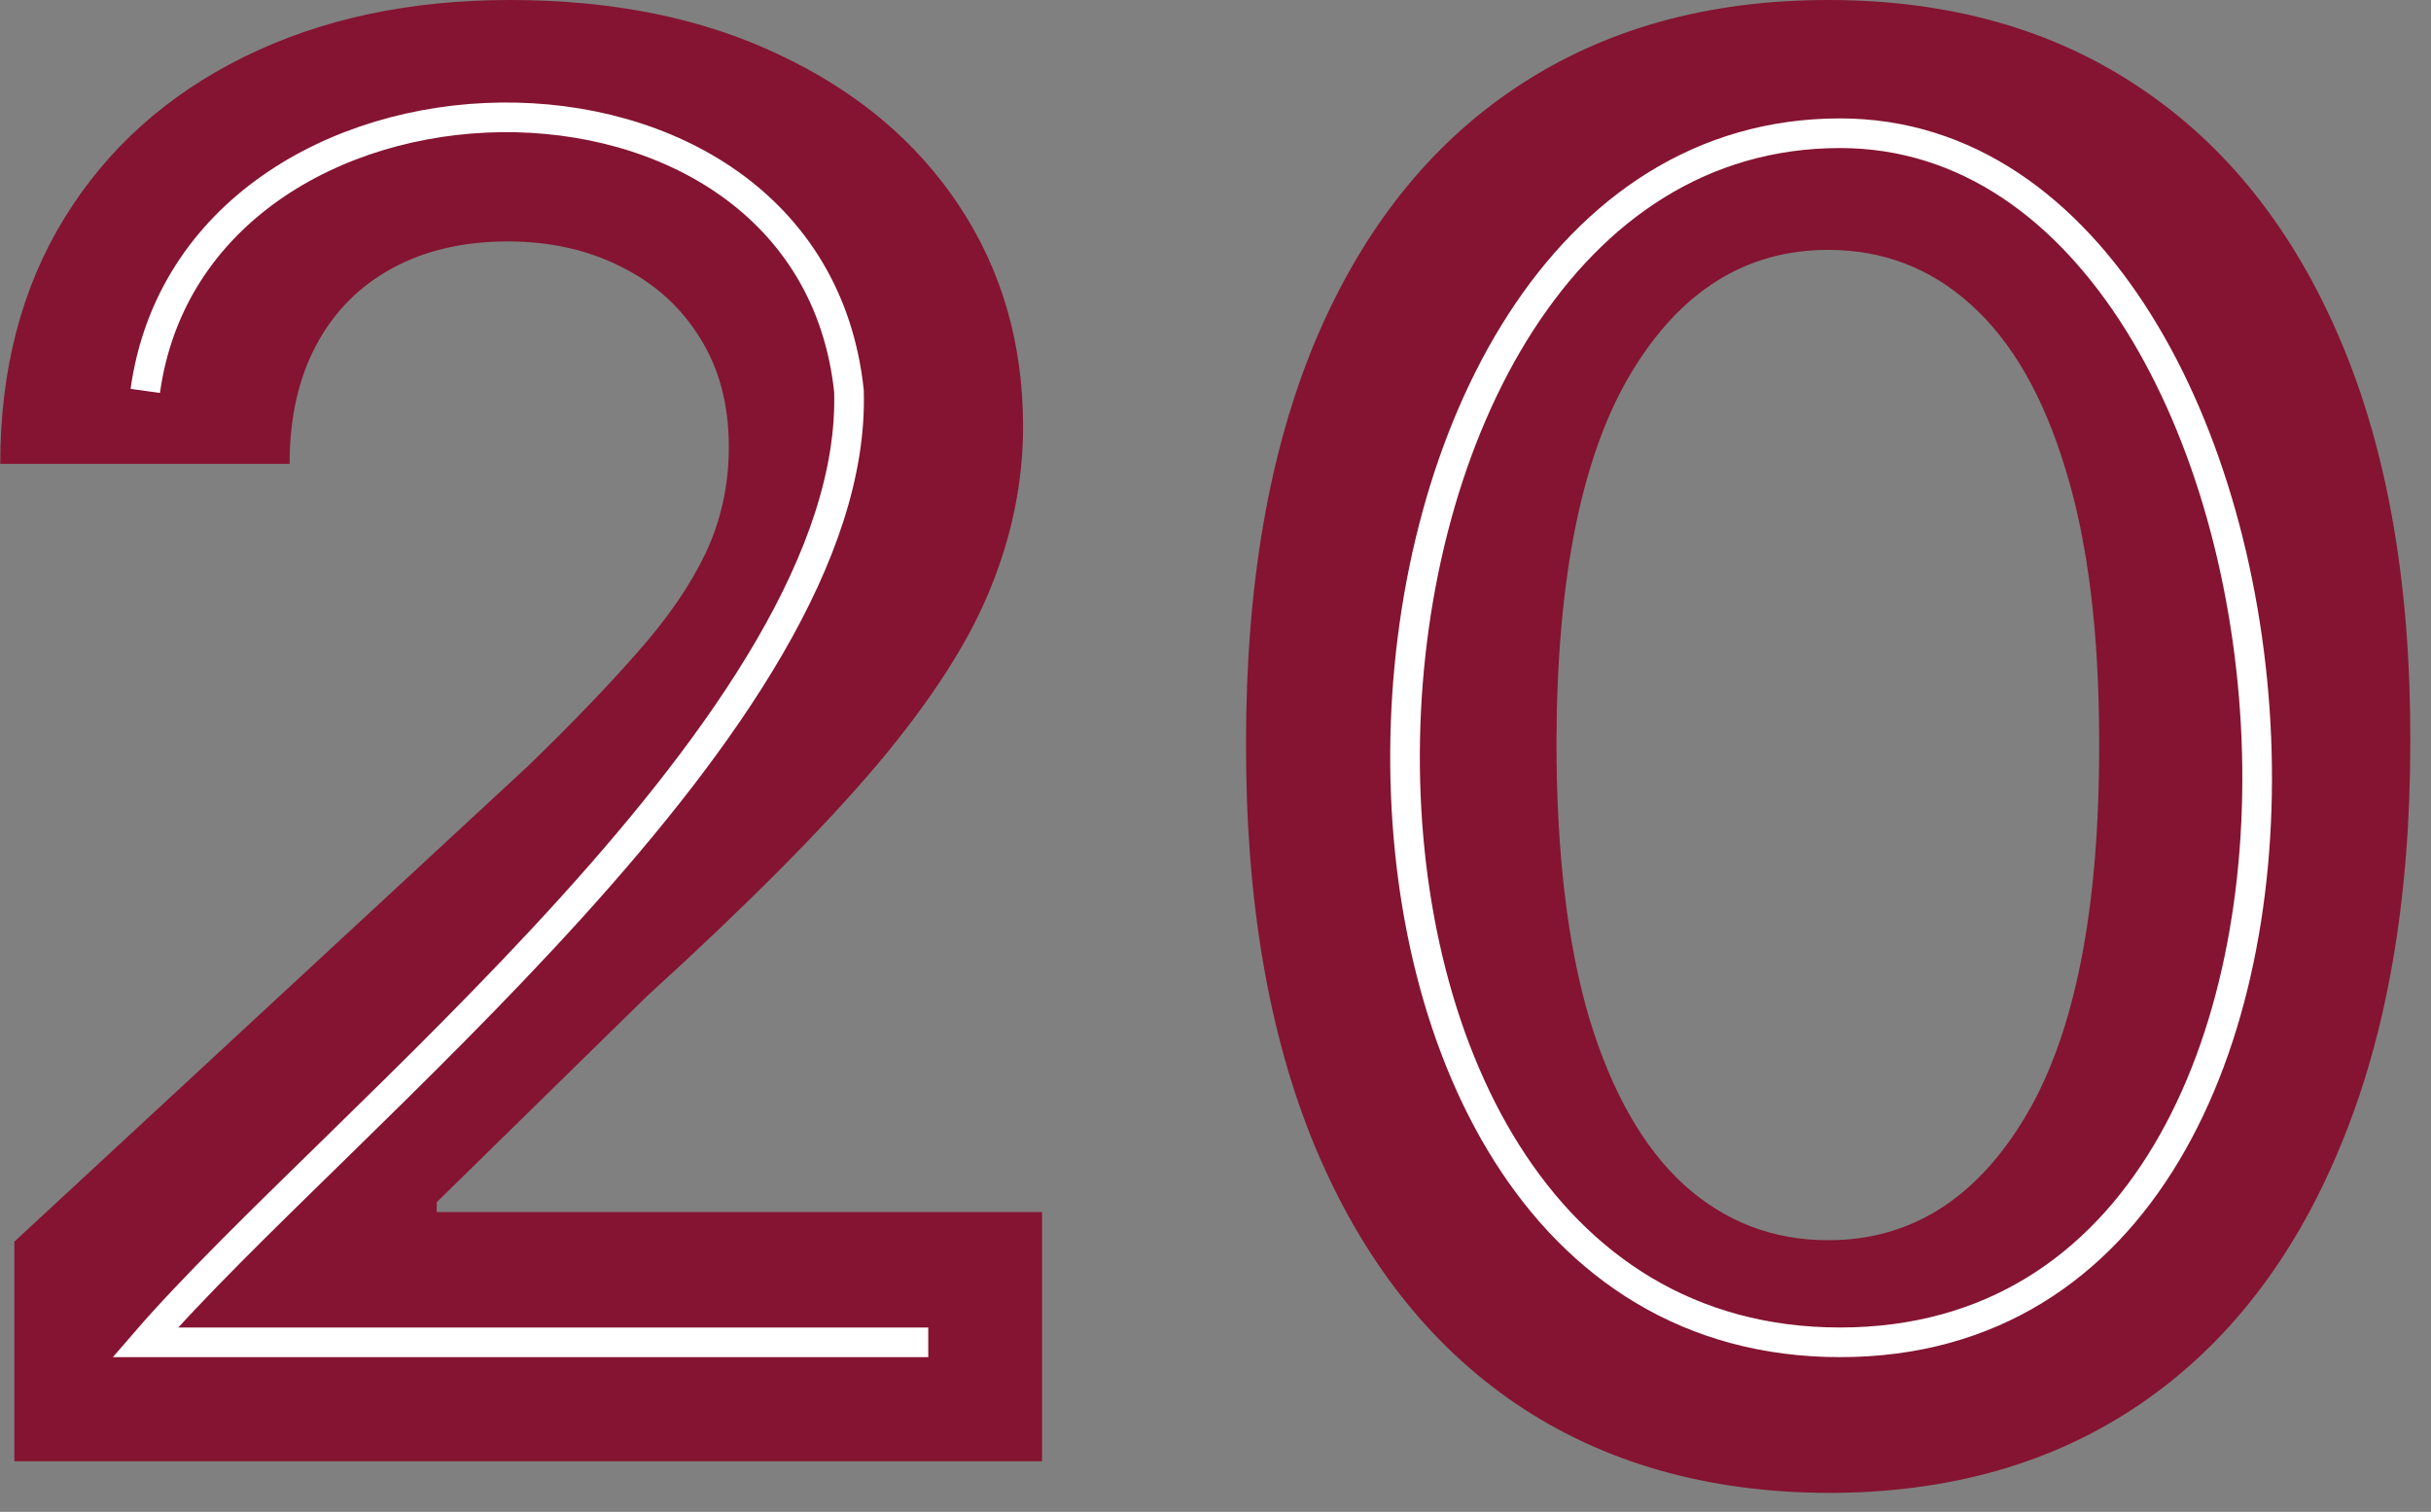 <svg width="82" height="51" viewBox="0 0 82 51" fill="none" xmlns="http://www.w3.org/2000/svg">
<rect x="0" y="0" width="82" height="51" fill="#808080" stroke="none"/>
<path d="M0.484 49.292V41.884L17.793 25.857C19.265 24.432 20.5 23.15 21.497 22.01C22.51 20.871 23.278 19.755 23.8 18.663C24.323 17.555 24.584 16.359 24.584 15.077C24.584 13.653 24.259 12.426 23.61 11.397C22.962 10.352 22.075 9.553 20.951 8.999C19.827 8.429 18.553 8.144 17.128 8.144C15.64 8.144 14.342 8.445 13.235 9.046C12.126 9.648 11.272 10.511 10.67 11.634C10.069 12.758 9.768 14.096 9.768 15.647H0.009C0.009 12.465 0.73 9.703 2.17 7.361C3.61 5.018 5.629 3.205 8.225 1.923C10.82 0.641 13.812 0 17.2 0C20.682 0 23.713 0.617 26.294 1.852C28.889 3.071 30.908 4.765 32.348 6.933C33.788 9.102 34.509 11.587 34.509 14.389C34.509 16.225 34.145 18.037 33.417 19.826C32.704 21.615 31.43 23.601 29.594 25.786C27.758 27.954 25.17 30.558 21.83 33.597L14.73 40.554V40.886H35.15V49.292H0.484Z" fill="#841431"/>
<path d="M61.666 50.36C57.582 50.344 54.068 49.339 51.123 47.345C48.195 45.35 45.939 42.462 44.356 38.678C42.789 34.895 42.014 30.344 42.03 25.026C42.03 19.723 42.813 15.204 44.38 11.468C45.963 7.733 48.219 4.891 51.147 2.944C54.091 0.981 57.597 0 61.666 0C65.734 0 69.232 0.981 72.16 2.944C75.104 4.907 77.368 7.756 78.951 11.492C80.534 15.212 81.317 19.723 81.302 25.026C81.302 30.36 80.51 34.919 78.927 38.702C77.36 42.485 75.112 45.374 72.184 47.368C69.256 49.363 65.749 50.36 61.666 50.36ZM61.666 41.836C64.451 41.836 66.675 40.435 68.338 37.634C70 34.832 70.823 30.629 70.807 25.026C70.807 21.338 70.427 18.267 69.667 15.813C68.923 13.36 67.863 11.516 66.486 10.281C65.124 9.046 63.517 8.429 61.666 8.429C58.895 8.429 56.679 9.814 55.017 12.584C53.355 15.354 52.516 19.501 52.501 25.026C52.501 28.761 52.873 31.88 53.617 34.381C54.376 36.866 55.445 38.734 56.822 39.984C58.199 41.219 59.813 41.836 61.666 41.836Z" fill="#841431"/>
<path d="M4.9 13.186C6.572 1.151 27.299 0.616 28.636 13.186C28.971 24.218 11.252 37.925 4.9 45.28H31.311M62.067 4.494C43.346 4.494 41.675 45.28 62.067 45.28C82.46 45.28 79.117 4.494 62.067 4.494Z" stroke="white"/>
</svg>
